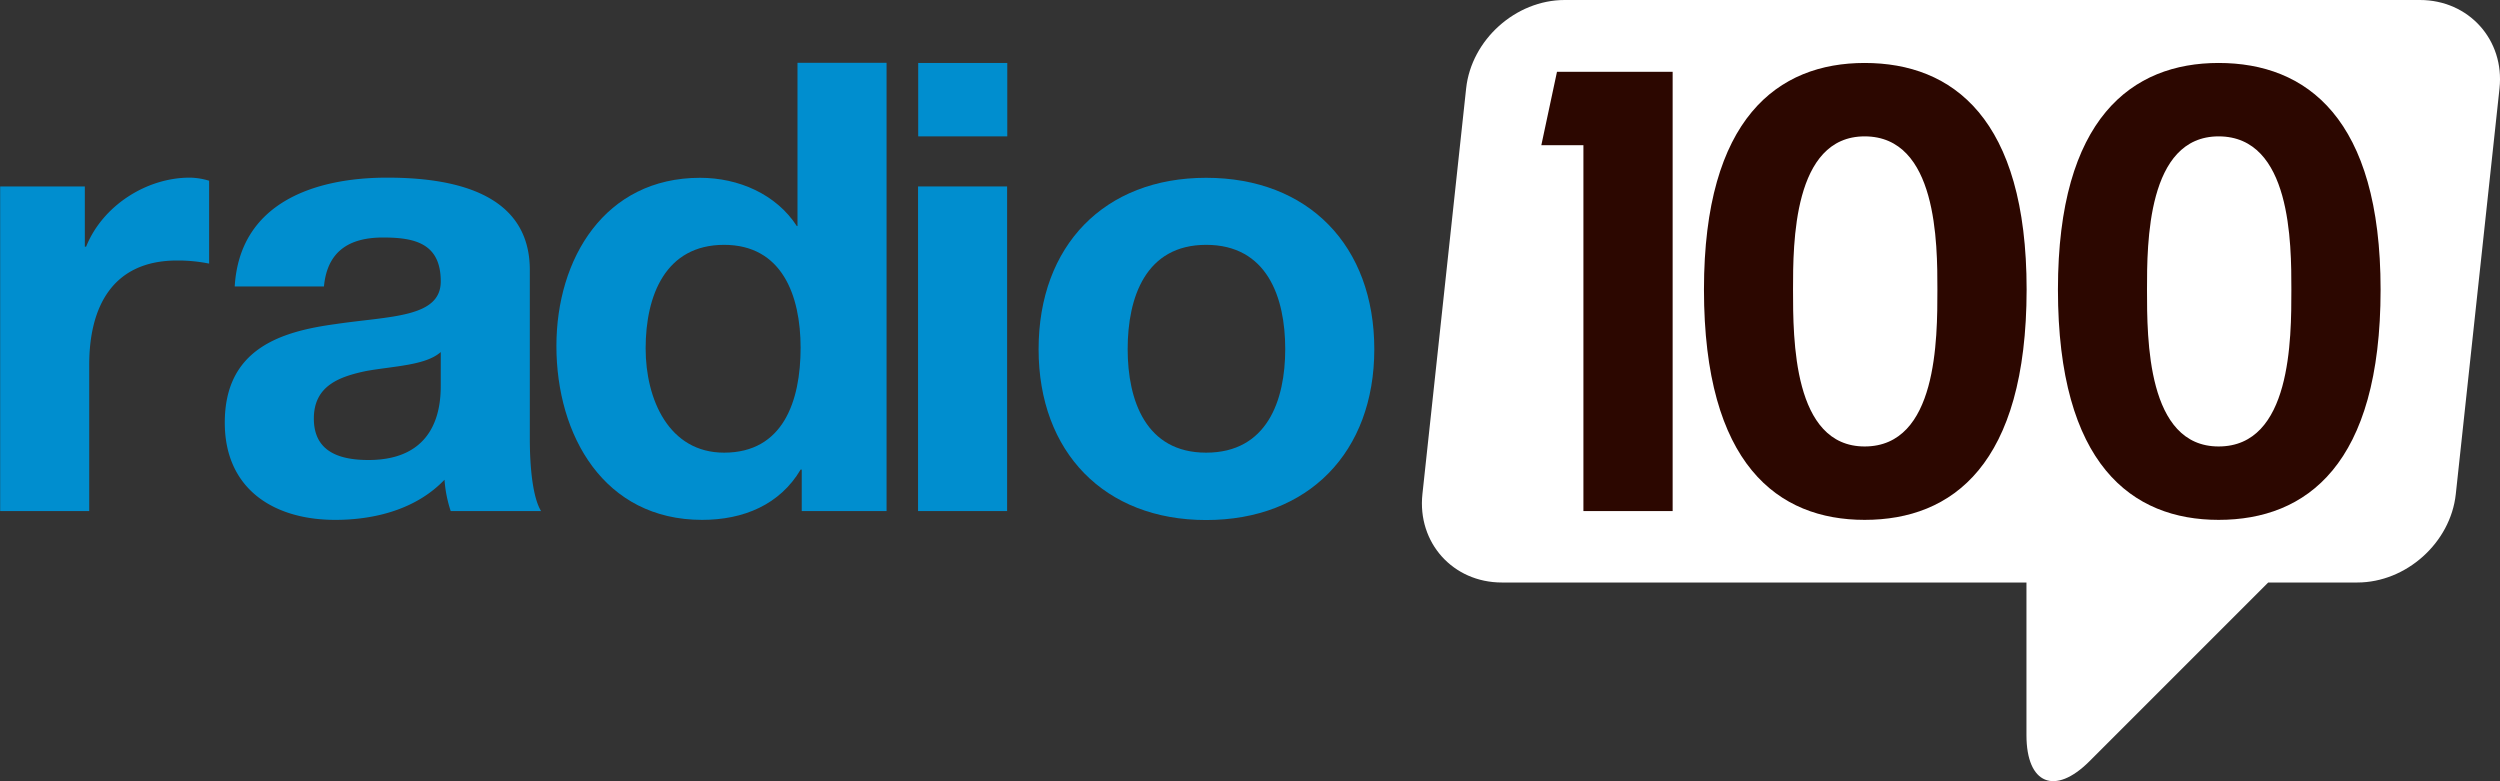 <svg data-name="Layer 1" version="1.1" viewBox="0 0 1532.6 478.88" xmlns="http://www.w3.org/2000/svg">
 <rect x="0" y="0" width="1532.6" height="478.88" fill="#333333" stroke="none"/>
 <path class="cls-1" d="m1483.5 0h-524.3c-30 0-57.2 24.4-60.4 54.2l-26.8 248.7c-3.2 29.8 18.7 54.2 48.7 54.2h321.6v93.6c0 30 17.4 37.2 38.6 16l109.6-109.6h54.6c30 0 57.2-24.4 60.4-54.2l26.8-248.7c3.2-29.7-18.8-54.2-48.8-54.2z" fill="#fff"/>
 <path class="cls-1" d="M0,114.3H52v36.9h.8c10-25,36.9-42.3,63.5-42.3a42.32,42.32,0,0,1,11.9,1.9v50.8a96.51,96.51,0,0,0-19.6-1.9c-40,0-53.9,28.9-53.9,63.9v89.7H.1v-199Z" fill="#008ecf"/>
 <path class="cls-1" d="M143.9,175.5c3.1-51.2,48.9-66.6,93.5-66.6,39.6,0,87.4,8.9,87.4,56.6V269c0,18.1,1.9,36.2,6.9,44.3H276.3a78.75,78.75,0,0,1-3.8-19.2c-17.3,18.1-42.7,24.6-67,24.6-37.7,0-67.7-18.9-67.7-59.6,0-45,33.9-55.8,67.7-60.4,33.5-5,64.7-3.8,64.7-26.2,0-23.5-16.2-26.9-35.4-26.9-20.8,0-34.2,8.5-36.2,30H143.9Zm126.2,40.4c-9.2,8.1-28.5,8.5-45.4,11.5-16.9,3.5-32.3,9.2-32.3,29.2,0,20.4,15.8,25.4,33.5,25.4,42.7,0,44.3-33.9,44.3-45.8V215.9Z" fill="#008ecf"/>
 <path class="cls-1" d="m491.6 287.9h-0.8c-12.7 21.5-35 30.8-60.4 30.8-60 0-89.3-51.6-89.3-106.6 0-53.5 29.6-103.1 88.1-103.1 23.5 0 46.6 10 59.3 29.6h0.4v-100.1h54.6v274.8h-52v-25.4zm-47.7-137.8c-35.8 0-48.1 30.8-48.1 63.5 0 31.2 14.2 63.9 48.1 63.9 36.2 0 46.9-31.6 46.9-64.3 0-32.3-11.5-63.1-46.9-63.1z" fill="#008ecf"/>
 <path class="cls-1" d="m617.5 83.6h-54.6v-45h54.6zm-54.7 30.7h54.6v199h-54.6z" fill="#008ecf"/>
 <path class="cls-1" d="m739.4 109c62.7 0 103.1 41.6 103.1 105.1 0 63.1-40.4 104.7-103.1 104.7-62.3 0-102.7-41.6-102.7-104.7 0-63.6 40.4-105.1 102.7-105.1zm0 168.5c37.3 0 48.5-31.9 48.5-63.5 0-31.9-11.2-63.9-48.5-63.9-36.9 0-48.1 31.9-48.1 63.9 0 31.6 11.2 63.5 48.1 63.5z" fill="#008ecf"/>
 <path d="m1143.1 38.6c-53.1 0-98.5 33.8-98.5 138.9 0 107.3 45.4 141.2 98.5 141.2 53.8 0 99.201-33.899 99.301-141.2 0-105-45.401-138.9-99.301-138.9zm217 0c-53.1 0-98.5 33.8-98.5 138.9 0 107.3 45.4 141.2 98.5 141.2 53.9 0 99.301-33.899 99.301-141.2 0-105-45.401-138.9-99.301-138.9zm-405.6 5.4-9.6 45h25.799v224.3h54.702v-269.3h-70.9zm188.6 39.6c44.6 0 44.6 65.8 44.6 93.9 0 30.4 4e-4 96.199-44.6 96.199-43.9 0-43.9-65.799-43.9-96.199 0-28.1 4e-4 -93.9 43.9-93.9zm217 0c44.6 0 44.6 65.8 44.6 93.9 0 30.4 4e-4 96.199-44.6 96.199-43.9 0-43.9-65.799-43.9-96.199 0-28.1 4e-4 -93.9 43.9-93.9z" fill="#2c0700"/>
</svg>
